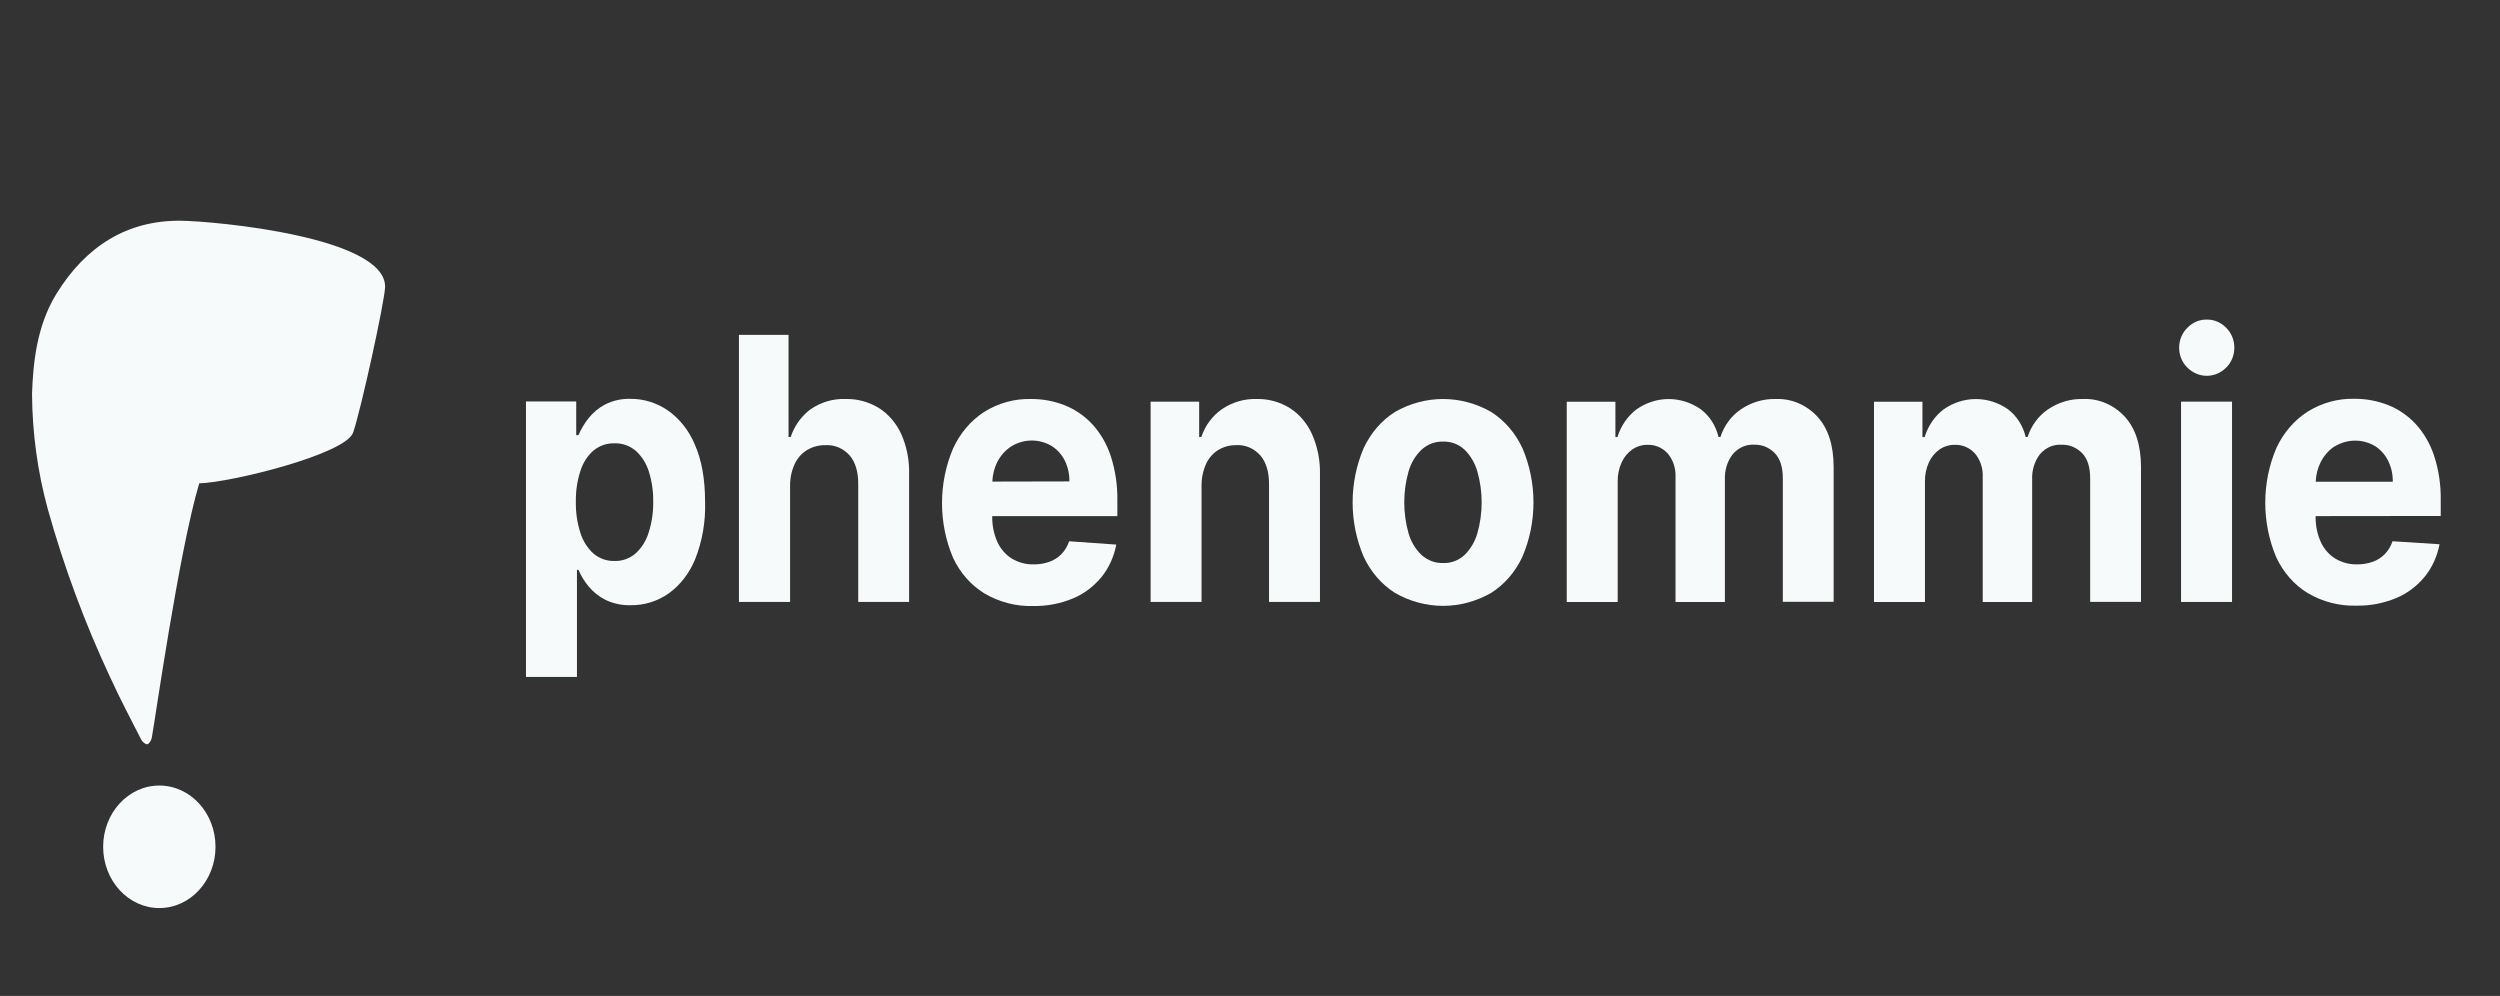 <svg width="123" height="49" viewBox="0 0 123 49" fill="none" xmlns="http://www.w3.org/2000/svg">
<rect x="0" y="0" width="123" height="49" fill="#333333" stroke="none"/>
<path d="M8.881 10.86C6.267 10.839 4.233 12.098 2.782 14.445C1.795 16.045 1.63 17.896 1.576 19.361C1.586 21.291 1.848 23.211 2.355 25.061C3.151 27.901 4.174 30.66 5.412 33.305C5.891 34.352 6.426 35.369 6.949 36.391C7.004 36.499 7.156 36.63 7.247 36.617C7.337 36.604 7.442 36.427 7.466 36.307C7.607 35.6 8.793 27.166 9.802 23.78C11.354 23.742 17.018 22.346 17.377 21.276C17.782 20.069 18.909 14.897 18.946 14.137C19.022 11.66 10.596 10.879 8.881 10.86Z" fill="#F7FAFB"/>
<path d="M7.839 44.676C9.366 44.676 10.603 43.327 10.603 41.662C10.603 39.998 9.366 38.649 7.839 38.649C6.313 38.649 5.075 39.998 5.075 41.662C5.075 43.327 6.313 44.676 7.839 44.676Z" fill="#F7FAFB"/>
<path d="M32.858 20.193C32.311 19.819 31.679 19.622 31.033 19.623C30.596 19.608 30.162 19.703 29.765 19.903C29.449 20.069 29.169 20.305 28.942 20.596C28.749 20.842 28.587 21.115 28.461 21.407H28.35V19.752H25.878V33.304H28.386V28.037H28.461C28.588 28.332 28.755 28.606 28.956 28.848C29.189 29.129 29.473 29.356 29.789 29.513C30.179 29.699 30.602 29.789 31.028 29.775C31.686 29.787 32.333 29.588 32.889 29.205C33.471 28.785 33.928 28.192 34.209 27.495C34.555 26.613 34.72 25.659 34.69 24.7C34.69 23.572 34.522 22.632 34.188 21.881C33.904 21.19 33.442 20.604 32.858 20.193V20.193ZM31.913 26.205C31.791 26.606 31.567 26.962 31.269 27.231C30.974 27.482 30.608 27.613 30.233 27.6C29.862 27.612 29.499 27.484 29.203 27.239C28.905 26.972 28.681 26.619 28.557 26.22C28.398 25.728 28.322 25.209 28.332 24.687C28.323 24.17 28.399 23.655 28.557 23.167C28.68 22.773 28.903 22.426 29.2 22.166C29.498 21.924 29.862 21.799 30.233 21.812C30.61 21.798 30.98 21.928 31.279 22.179C31.575 22.445 31.797 22.796 31.921 23.192C32.073 23.674 32.147 24.182 32.138 24.693C32.145 25.207 32.069 25.719 31.913 26.205V26.205Z" fill="#F7FAFB"/>
<path d="M43.248 20.078C42.746 19.771 42.178 19.617 41.603 19.631C40.999 19.607 40.403 19.78 39.89 20.129C39.436 20.46 39.09 20.94 38.902 21.499H38.796V16.475H36.356V29.616H38.872V23.916C38.866 23.539 38.943 23.166 39.099 22.829C39.235 22.538 39.448 22.298 39.711 22.139C39.988 21.977 40.299 21.895 40.613 21.902C40.834 21.888 41.054 21.926 41.26 22.014C41.466 22.101 41.652 22.236 41.805 22.409C42.089 22.745 42.23 23.218 42.225 23.826V29.614H44.728V23.344C44.748 22.658 44.616 21.977 44.343 21.358C44.1 20.825 43.719 20.38 43.248 20.078V20.078Z" fill="#F7FAFB"/>
<path d="M53.747 20.878C53.362 20.463 52.9 20.144 52.392 19.943C51.858 19.732 51.293 19.626 50.725 19.631C49.913 19.61 49.112 19.832 48.409 20.273C47.755 20.702 47.228 21.326 46.889 22.071C46.532 22.912 46.347 23.828 46.347 24.755C46.347 25.682 46.532 26.598 46.889 27.439C47.232 28.178 47.77 28.79 48.433 29.196C49.169 29.628 49.996 29.841 50.831 29.816C51.505 29.828 52.176 29.699 52.806 29.436C53.34 29.21 53.818 28.849 54.2 28.383C54.562 27.931 54.811 27.383 54.921 26.794L52.602 26.631C52.522 26.87 52.393 27.085 52.225 27.26C52.055 27.433 51.852 27.562 51.631 27.64C51.384 27.728 51.126 27.771 50.866 27.767C50.486 27.779 50.11 27.679 49.777 27.479C49.471 27.287 49.225 27.001 49.067 26.658C48.894 26.264 48.808 25.831 48.818 25.394V25.394H54.974V24.634C54.987 23.887 54.877 23.143 54.649 22.438C54.457 21.852 54.149 21.319 53.747 20.878V20.878ZM48.823 23.694C48.835 23.353 48.919 23.019 49.071 22.721C49.234 22.407 49.47 22.144 49.756 21.961C50.056 21.777 50.394 21.679 50.739 21.674C51.084 21.669 51.424 21.759 51.728 21.934C52 22.101 52.225 22.345 52.379 22.641C52.539 22.961 52.62 23.321 52.614 23.686L48.823 23.694Z" fill="#F7FAFB"/>
<path d="M63.466 20.082C62.966 19.772 62.399 19.617 61.824 19.631C61.22 19.612 60.624 19.787 60.111 20.137C59.649 20.46 59.295 20.938 59.104 21.499H58.999V19.761H56.61V29.616H59.116V23.916C59.11 23.54 59.186 23.167 59.337 22.829C59.47 22.539 59.679 22.299 59.937 22.14C60.21 21.977 60.518 21.895 60.829 21.902C61.048 21.889 61.267 21.928 61.472 22.016C61.676 22.104 61.86 22.239 62.013 22.411C62.298 22.752 62.439 23.224 62.436 23.827V29.614H64.942V23.344C64.959 22.66 64.826 21.982 64.553 21.366C64.314 20.831 63.936 20.385 63.466 20.082V20.082Z" fill="#F7FAFB"/>
<path d="M73.367 20.269C72.636 19.85 71.823 19.631 70.998 19.631C70.173 19.631 69.36 19.85 68.63 20.269C67.969 20.689 67.435 21.309 67.091 22.053C66.734 22.888 66.549 23.798 66.549 24.719C66.549 25.64 66.734 26.55 67.091 27.385C67.435 28.13 67.969 28.749 68.63 29.169C69.36 29.589 70.173 29.808 70.998 29.808C71.823 29.808 72.636 29.589 73.367 29.169C74.027 28.749 74.561 28.13 74.905 27.385C75.262 26.55 75.447 25.64 75.447 24.719C75.447 23.798 75.262 22.888 74.905 22.053C74.561 21.309 74.027 20.689 73.367 20.269V20.269ZM72.682 26.251C72.562 26.66 72.344 27.026 72.049 27.311C71.757 27.577 71.384 27.716 71.003 27.701C70.62 27.715 70.244 27.576 69.947 27.311C69.647 27.029 69.425 26.662 69.304 26.251C69.018 25.252 69.018 24.181 69.304 23.182C69.425 22.77 69.648 22.402 69.947 22.118C70.244 21.852 70.619 21.713 71.003 21.727C71.384 21.712 71.757 21.851 72.049 22.118C72.343 22.405 72.562 22.772 72.682 23.182C72.97 24.181 72.97 25.252 72.682 26.251V26.251Z" fill="#F7FAFB"/>
<path d="M87.369 19.631C86.763 19.615 86.165 19.792 85.649 20.142C85.183 20.457 84.829 20.936 84.645 21.499H84.551C84.42 20.946 84.111 20.462 83.68 20.137C83.208 19.808 82.66 19.633 82.1 19.633C81.54 19.633 80.992 19.808 80.52 20.137C80.08 20.47 79.75 20.949 79.578 21.503H79.478V19.764H77.084V29.62H79.59V23.699C79.583 23.37 79.65 23.044 79.785 22.749C79.903 22.49 80.084 22.271 80.308 22.114C80.532 21.961 80.793 21.882 81.057 21.886C81.242 21.878 81.426 21.912 81.598 21.986C81.77 22.059 81.926 22.172 82.056 22.316C82.186 22.471 82.287 22.654 82.352 22.852C82.417 23.05 82.445 23.261 82.436 23.471V29.618H84.865V23.591C84.845 23.139 84.982 22.696 85.249 22.35C85.383 22.191 85.548 22.066 85.732 21.984C85.916 21.903 86.115 21.867 86.313 21.879C86.683 21.867 87.043 22.014 87.314 22.289C87.58 22.563 87.713 22.973 87.715 23.52V29.61H90.215V22.988C90.215 21.918 89.952 21.091 89.424 20.507C89.155 20.215 88.834 19.987 88.48 19.836C88.127 19.685 87.749 19.616 87.369 19.631V19.631Z" fill="#F7FAFB"/>
<path d="M102.482 19.631C101.875 19.615 101.277 19.792 100.761 20.142C100.295 20.457 99.941 20.935 99.758 21.499H99.664C99.532 20.946 99.223 20.463 98.793 20.136C98.321 19.808 97.772 19.633 97.212 19.633C96.652 19.633 96.104 19.808 95.632 20.136C95.192 20.47 94.862 20.949 94.691 21.503H94.584V19.764H92.2V29.62H94.708V23.699C94.701 23.37 94.768 23.044 94.901 22.749C95.02 22.49 95.201 22.271 95.424 22.114C95.649 21.961 95.909 21.882 96.174 21.886C96.358 21.878 96.542 21.912 96.714 21.986C96.886 22.06 97.041 22.172 97.171 22.316C97.301 22.471 97.402 22.653 97.467 22.852C97.532 23.05 97.561 23.261 97.55 23.471V29.618H99.982V23.591C99.962 23.14 100.098 22.697 100.363 22.35C100.499 22.19 100.666 22.064 100.851 21.983C101.037 21.902 101.237 21.867 101.437 21.881C101.807 21.868 102.166 22.016 102.437 22.291C102.703 22.565 102.836 22.975 102.836 23.522V29.612H105.337V22.988C105.337 21.918 105.073 21.091 104.546 20.507C104.276 20.214 103.953 19.984 103.598 19.834C103.243 19.683 102.863 19.614 102.482 19.631V19.631Z" fill="#F7FAFB"/>
<path d="M108.568 15.724C108.214 15.717 107.871 15.864 107.615 16.131C107.489 16.253 107.388 16.404 107.319 16.572C107.25 16.74 107.214 16.922 107.214 17.106C107.214 17.291 107.25 17.473 107.319 17.641C107.388 17.809 107.489 17.959 107.615 18.082C107.876 18.344 108.218 18.49 108.573 18.49C108.929 18.49 109.271 18.344 109.532 18.082C109.657 17.959 109.757 17.808 109.826 17.64C109.894 17.472 109.929 17.29 109.929 17.106C109.929 16.922 109.894 16.741 109.826 16.573C109.757 16.404 109.657 16.254 109.532 16.131C109.273 15.861 108.926 15.715 108.568 15.724V15.724Z" fill="#F7FAFB"/>
<path d="M109.816 19.76H107.308V29.616H109.816V19.76Z" fill="#F7FAFB"/>
<path d="M120.084 25.386V24.626C120.098 23.878 119.988 23.134 119.76 22.429C119.568 21.843 119.26 21.309 118.857 20.867C118.473 20.453 118.011 20.134 117.503 19.933C116.969 19.722 116.404 19.616 115.835 19.621C115.024 19.6 114.223 19.822 113.519 20.263C112.864 20.689 112.334 21.31 111.993 22.053C111.636 22.894 111.451 23.81 111.451 24.737C111.451 25.664 111.636 26.58 111.993 27.421C112.336 28.161 112.874 28.772 113.537 29.178C114.273 29.61 115.099 29.823 115.935 29.798C116.609 29.81 117.279 29.681 117.909 29.418C118.444 29.192 118.921 28.831 119.303 28.365C119.666 27.913 119.915 27.365 120.025 26.777L117.712 26.63C117.633 26.869 117.504 27.084 117.336 27.259C117.166 27.432 116.963 27.561 116.742 27.639C116.495 27.727 116.236 27.77 115.977 27.767C115.596 27.778 115.22 27.678 114.887 27.478C114.582 27.286 114.335 27 114.178 26.657C114.004 26.263 113.919 25.83 113.929 25.393V25.393L120.084 25.386ZM114.866 21.966C115.167 21.782 115.505 21.684 115.85 21.679C116.194 21.674 116.534 21.764 116.839 21.939C117.112 22.109 117.337 22.356 117.489 22.655C117.65 22.975 117.731 23.336 117.725 23.701H113.934C113.945 23.36 114.03 23.026 114.182 22.728C114.344 22.41 114.58 22.144 114.866 21.958V21.966Z" fill="#F7FAFB"/>
</svg>
